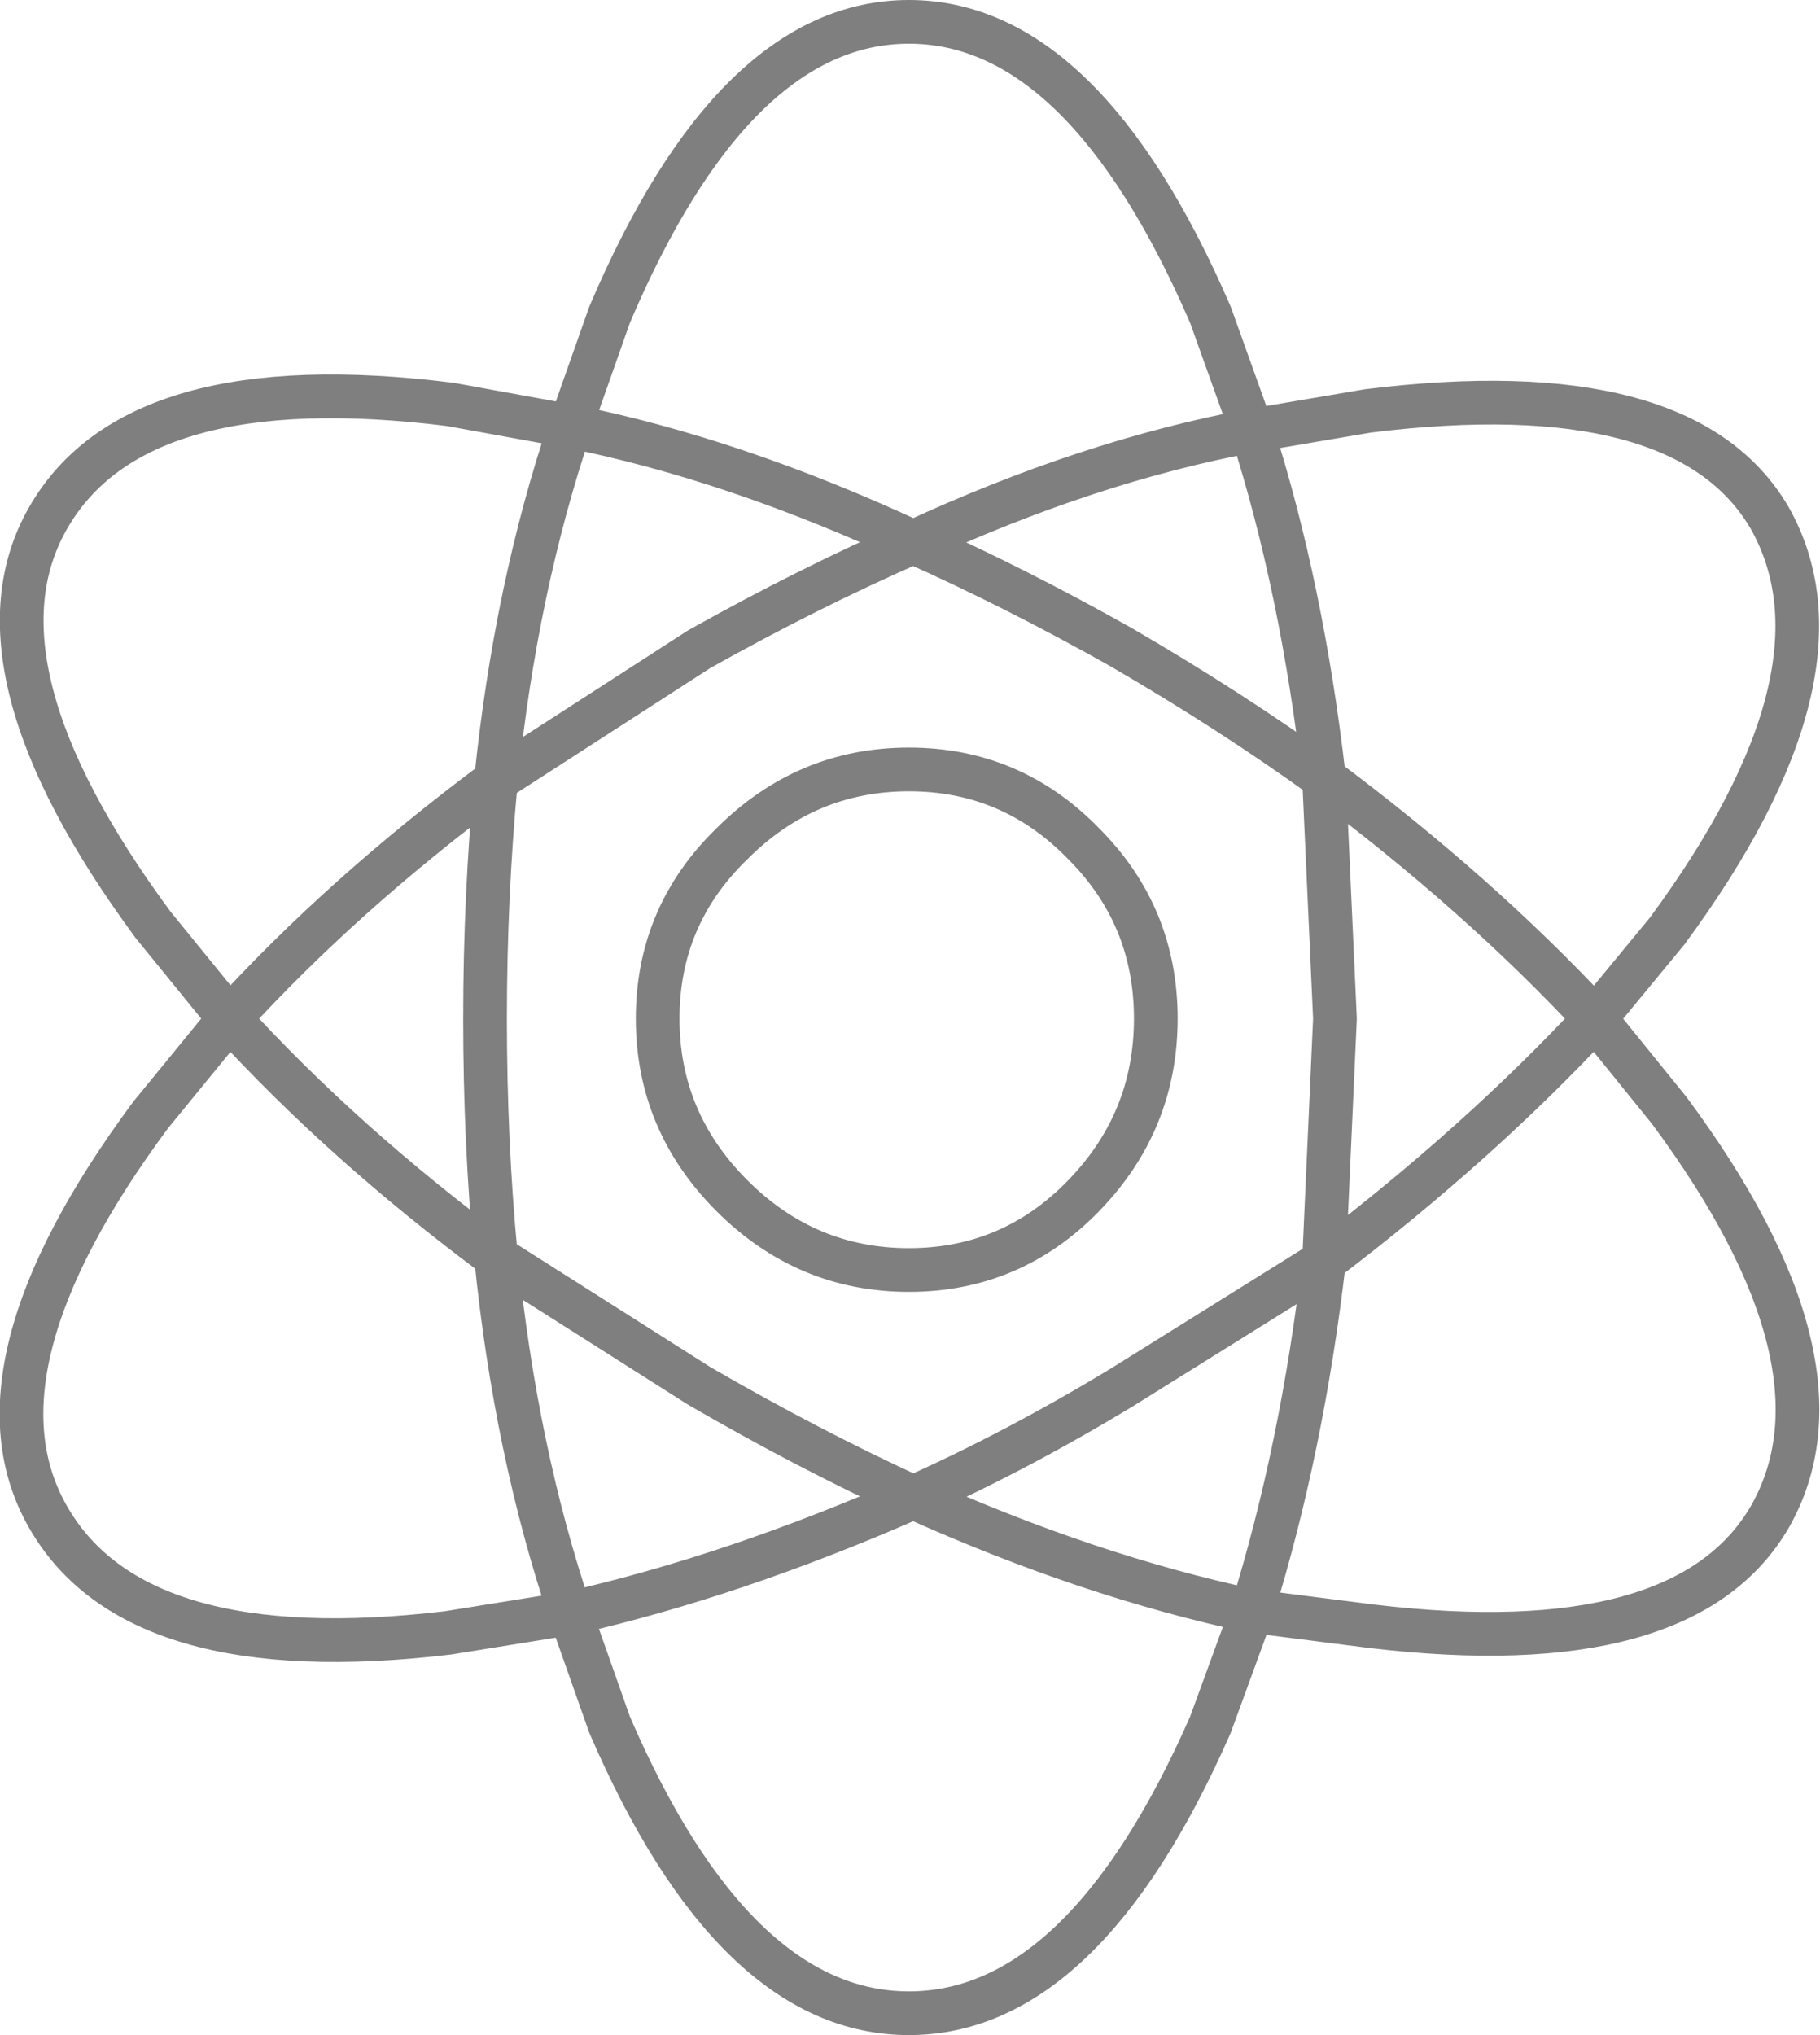 <?xml version="1.0" encoding="UTF-8" standalone="no"?>
<svg xmlns:xlink="http://www.w3.org/1999/xlink" height="46.55px" width="41.65px" xmlns="http://www.w3.org/2000/svg">
  <g transform="matrix(1.0, 0.0, 0.0, 1.0, -378.95, -201.9)">
    <path d="M407.6 211.75 L410.25 211.3 Q417.5 210.4 419.45 213.75 421.45 217.3 417.1 223.2 L415.45 225.2 417.15 227.3 Q421.45 233.1 419.45 236.6 417.5 239.95 410.35 239.1 L407.6 238.75 406.65 241.35 Q403.75 247.95 399.75 247.95 395.75 247.95 392.9 241.35 L392.0 238.8 389.2 239.25 Q382.05 240.1 380.05 236.6 378.1 233.2 382.4 227.4 L384.2 225.2 382.45 223.05 Q378.1 217.15 380.05 213.75 382.05 210.25 389.25 211.15 L392.0 211.65 392.9 209.1 Q395.75 202.4 399.75 202.4 403.75 202.4 406.65 209.1 L407.6 211.75 Q408.75 215.35 409.25 219.7 412.8 222.35 415.45 225.2 412.8 228.05 409.25 230.75 408.75 235.05 407.6 238.75 403.85 237.95 399.85 236.15 395.75 237.95 392.0 238.8 390.75 235.1 390.3 230.65 386.8 228.05 384.2 225.2 386.8 222.35 390.3 219.75 390.75 215.35 392.0 211.65 395.75 212.4 399.85 214.3 403.85 212.45 407.6 211.75 M404.6 216.7 Q402.2 215.35 399.85 214.3 397.45 215.35 394.95 216.75 L390.3 219.75 Q390.05 222.4 390.05 225.2 390.05 228.05 390.3 230.65 L394.95 233.6 Q397.45 235.05 399.85 236.15 402.2 235.1 404.6 233.65 L409.25 230.75 409.5 225.2 409.25 219.7 Q407.1 218.15 404.6 216.7 M405.4 225.2 Q405.4 227.55 403.75 229.25 402.1 230.95 399.75 230.95 397.4 230.95 395.7 229.25 394.0 227.55 394.0 225.2 394.0 222.85 395.7 221.2 397.4 219.5 399.75 219.5 402.1 219.5 403.75 221.2 405.4 222.85 405.4 225.2" fill="none" stroke="#000000" stroke-linecap="round" stroke-linejoin="round" stroke-opacity="0.502" stroke-width="1.0"/>
  </g>
</svg>
